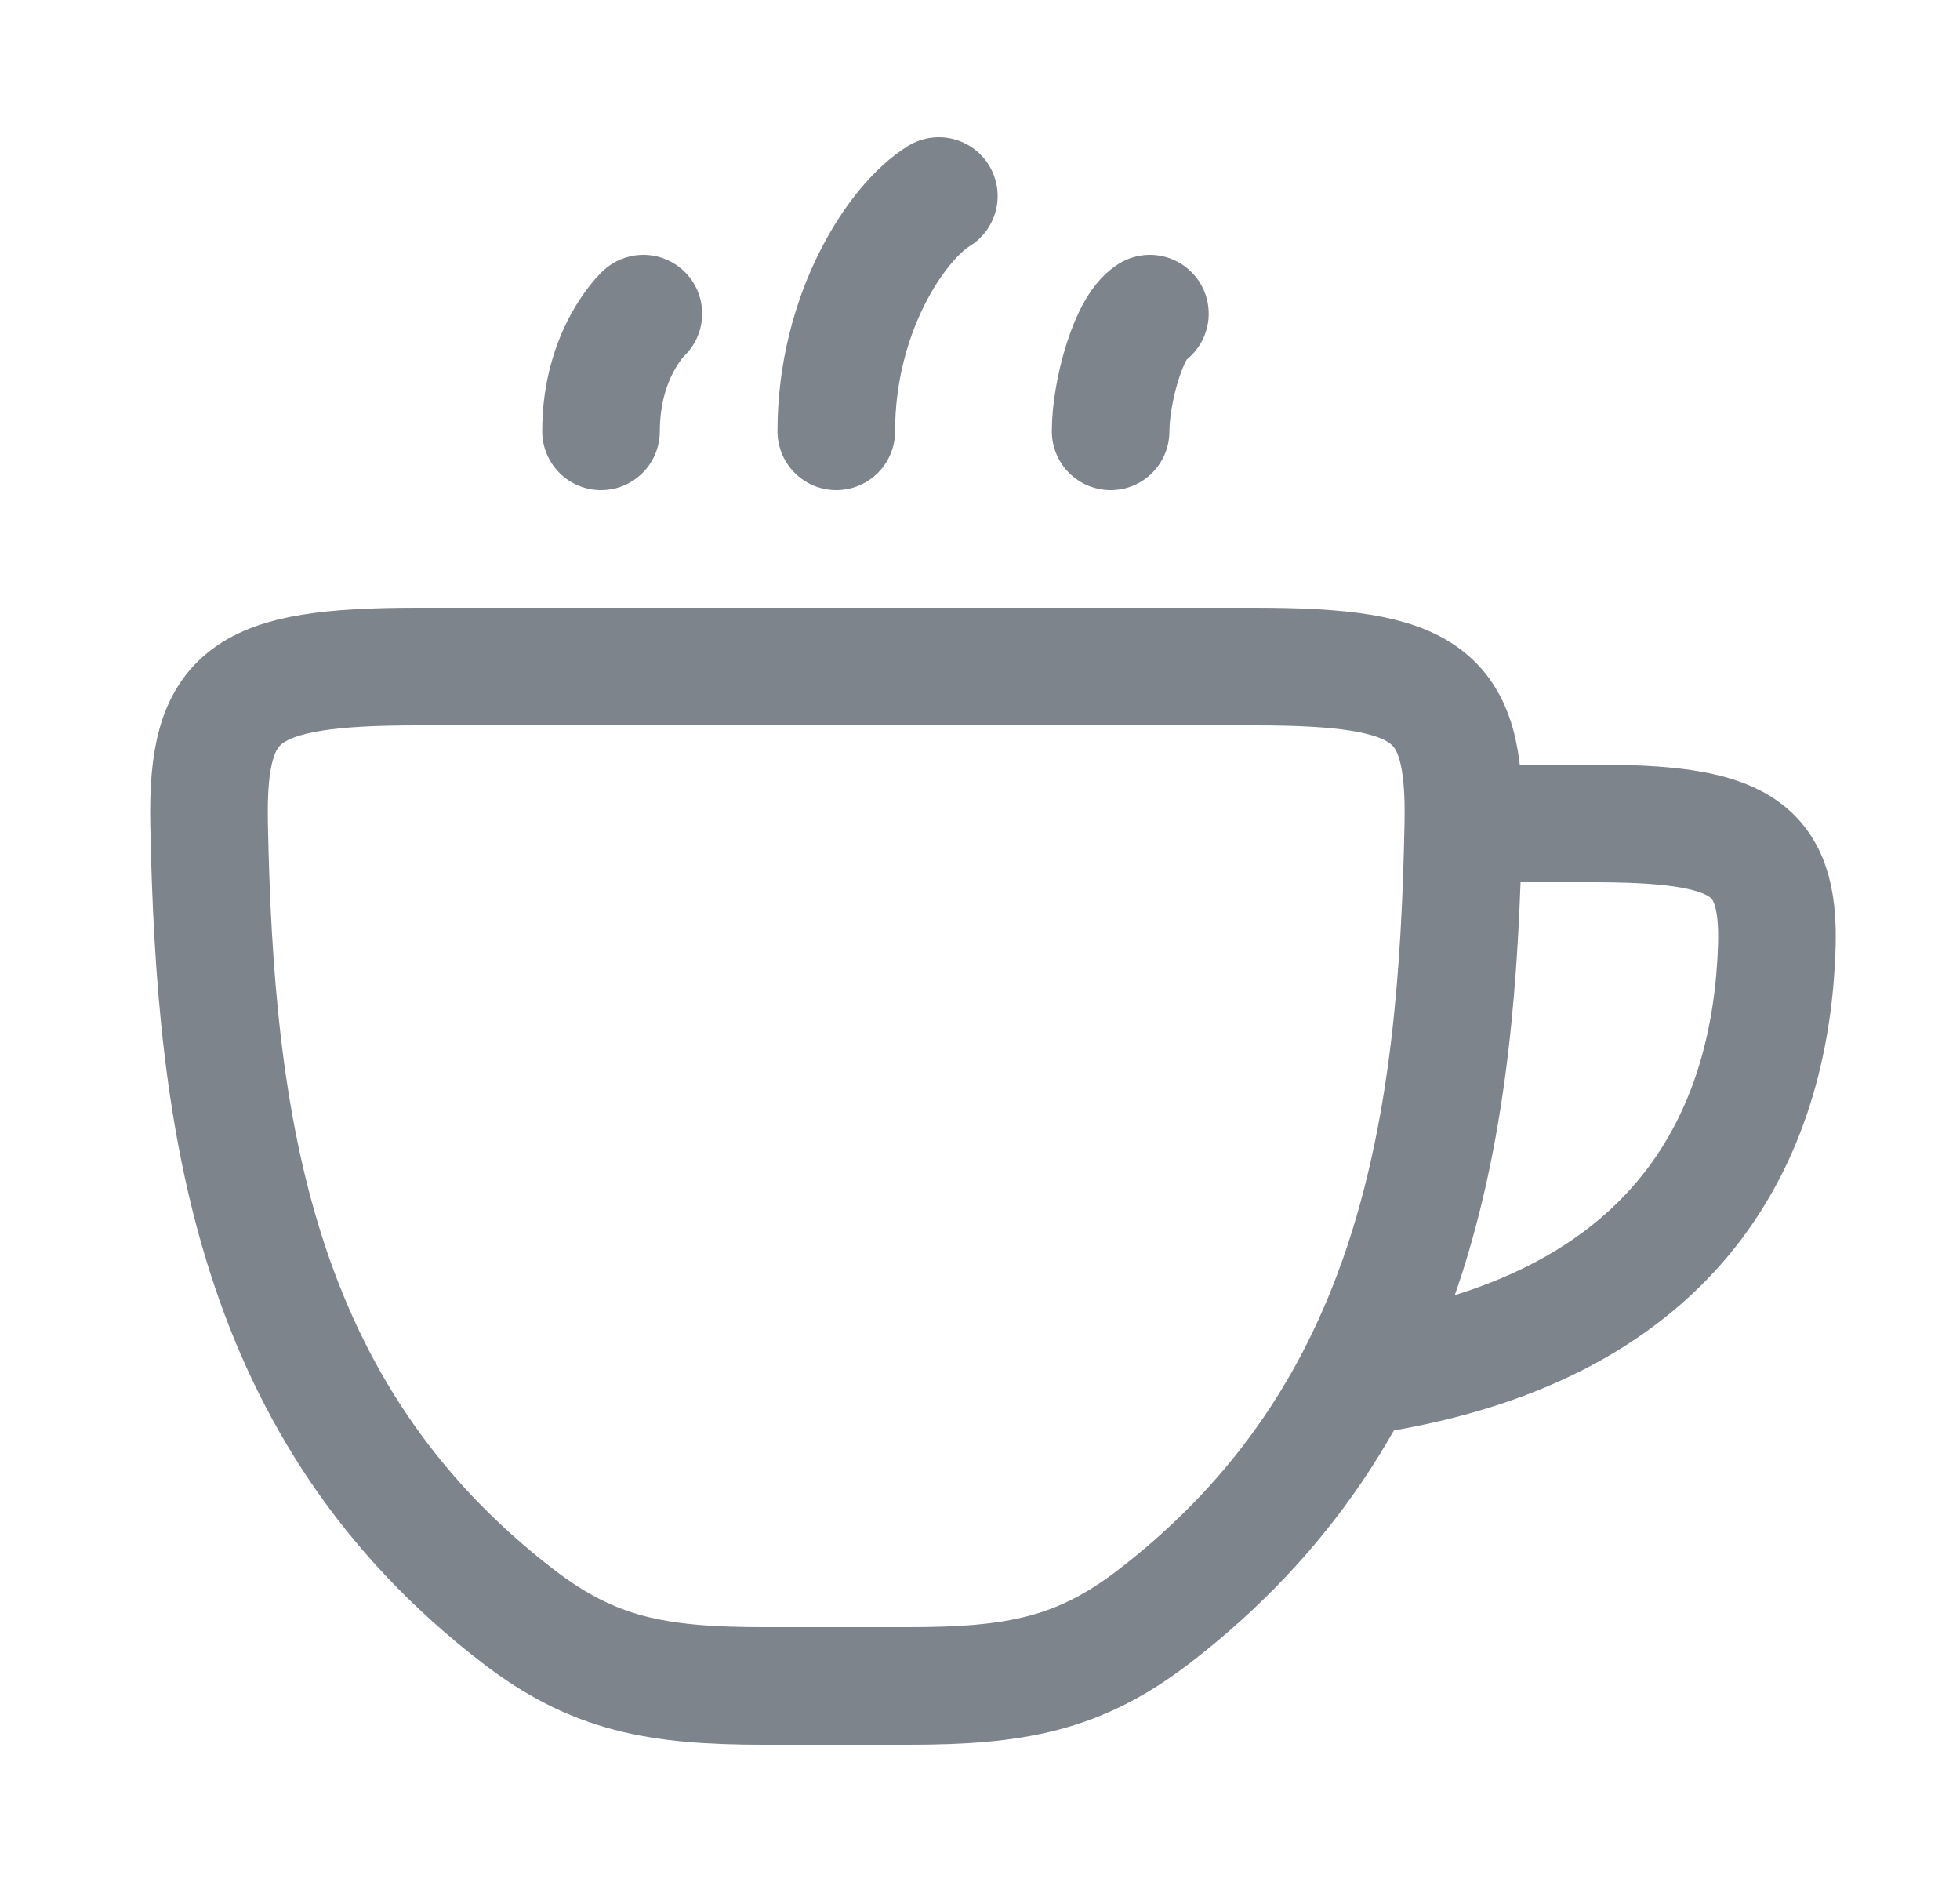 <svg width="25" height="24" viewBox="0 0 25 24" fill="none" xmlns="http://www.w3.org/2000/svg">
<path d="M18.917 10.5H20.306C22.158 10.5 22.708 10.765 22.663 12.084C22.59 14.267 21.605 16.805 17.666 17.5" stroke="#7D848B" stroke-width="1.5" stroke-linecap="round"/>
<path d="M6.612 20.614C3.238 18.02 2.741 14.34 2.667 10.5C2.636 8.841 3.117 8.5 5.325 8.5H16.007C18.215 8.5 18.696 8.841 18.665 10.5C18.591 14.34 18.094 18.02 14.72 20.614C13.759 21.353 12.949 21.5 11.585 21.5H9.747C8.383 21.5 7.573 21.353 6.612 20.614Z" stroke="#7D848B" stroke-width="1.5" stroke-linecap="round"/>
<path d="M11.975 2.5C11.428 2.839 10.667 4 10.667 5.5M8.206 4C8.206 4 7.666 4.5 7.666 5.5M14.667 4C14.394 4.169 14.166 5 14.166 5.5" stroke="#7D848B" stroke-width="1.5" stroke-linecap="round" stroke-linejoin="round"/>
</svg>
